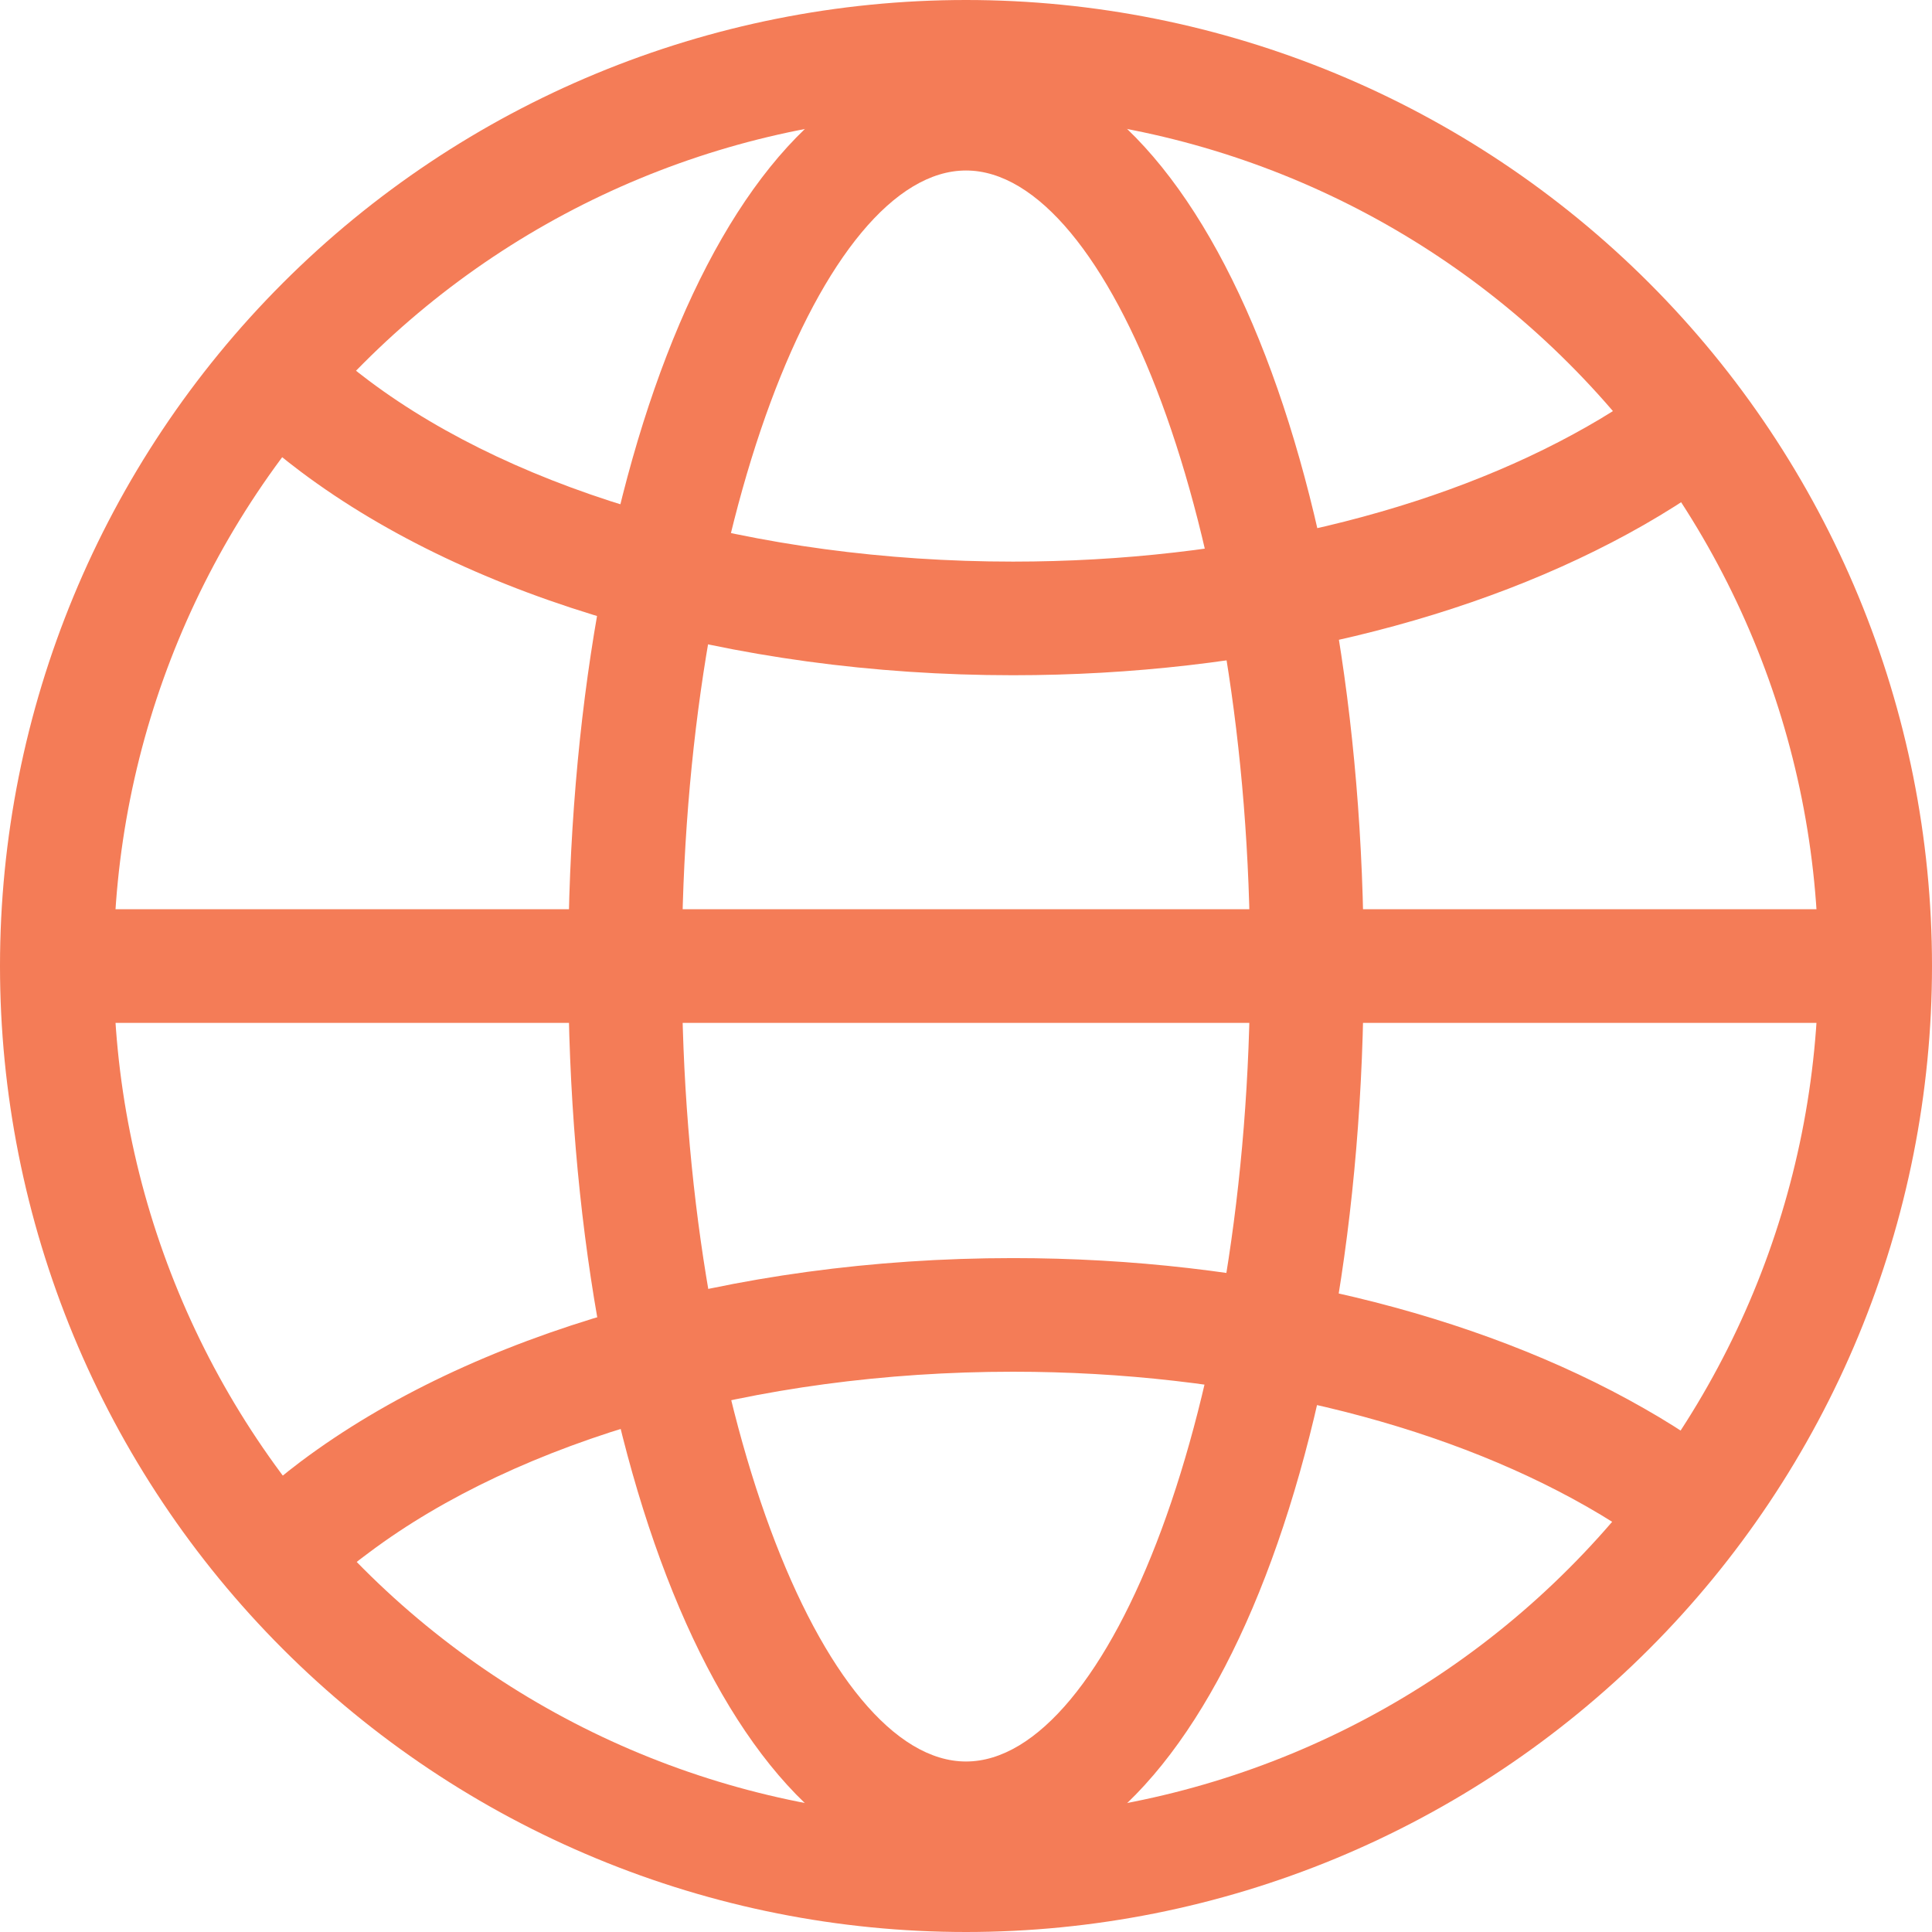 <svg width="16" height="16" viewBox="0 0 16 16" fill="none" xmlns="http://www.w3.org/2000/svg">
<path fill-rule="evenodd" clip-rule="evenodd" d="M0 8C-1.56548e-08 9.051 0.207 10.091 0.609 11.062C1.011 12.032 1.6 12.914 2.343 13.657C3.086 14.4 3.968 14.989 4.939 15.391C5.909 15.793 6.949 16 8 16C9.051 16 10.091 15.793 11.062 15.391C12.032 14.989 12.914 14.4 13.657 13.657C14.4 12.914 14.989 12.032 15.391 11.062C15.793 10.091 16 9.051 16 8C16 5.878 15.157 3.843 13.657 2.343C12.157 0.843 10.122 0 8 0C5.878 0 3.843 0.843 2.343 2.343C0.843 3.843 3.16163e-08 5.878 0 8ZM15.059 8C15.059 9.872 14.315 11.668 12.991 12.991C11.668 14.315 9.872 15.059 8 15.059C6.128 15.059 4.332 14.315 3.009 12.991C1.685 11.668 0.941 9.872 0.941 8C0.941 6.128 1.685 4.332 3.009 3.009C4.332 1.685 6.128 0.941 8 0.941C9.872 0.941 11.668 1.685 12.991 3.009C14.315 4.332 15.059 6.128 15.059 8Z" fill="#F47C57"/>
<path fill-rule="evenodd" clip-rule="evenodd" d="M4.706 8C4.706 12.137 6.063 15.53 8 15.53C9.937 15.53 11.294 12.137 11.294 8C11.294 3.863 9.937 0.471 8 0.471C6.063 0.471 4.706 3.863 4.706 8ZM10.353 8C10.353 11.66 9.181 14.588 8 14.588C6.819 14.588 5.647 11.66 5.647 8C5.647 4.34 6.819 1.412 8 1.412C9.181 1.412 10.353 4.34 10.353 8Z" fill="#F47C57"/>
<path d="M2.104 3.588L2.734 2.89C2.835 2.98 2.942 3.068 3.057 3.154C4.298 4.084 6.255 4.651 8.389 4.651C10.208 4.651 11.906 4.239 13.146 3.531C13.432 3.369 13.702 3.181 13.953 2.969L14.565 3.684C14.284 3.924 13.966 4.145 13.614 4.347C12.224 5.142 10.365 5.592 8.389 5.592C6.064 5.592 3.907 4.968 2.492 3.907C2.358 3.806 2.228 3.701 2.104 3.588ZM2.104 12.424L2.734 13.12C2.835 13.03 2.942 12.941 3.057 12.857C4.298 11.927 6.255 11.36 8.389 11.36C10.208 11.36 11.906 11.771 13.146 12.48C13.449 12.653 13.719 12.842 13.953 13.041L14.565 12.326C14.269 12.076 13.951 11.854 13.614 11.663C12.224 10.869 10.365 10.419 8.389 10.419C6.064 10.419 3.907 11.043 2.492 12.103C2.355 12.206 2.225 12.314 2.104 12.424ZM0.471 8.471V7.53H15.53V8.471H0.471Z" fill="#F47C57"/>
</svg>
